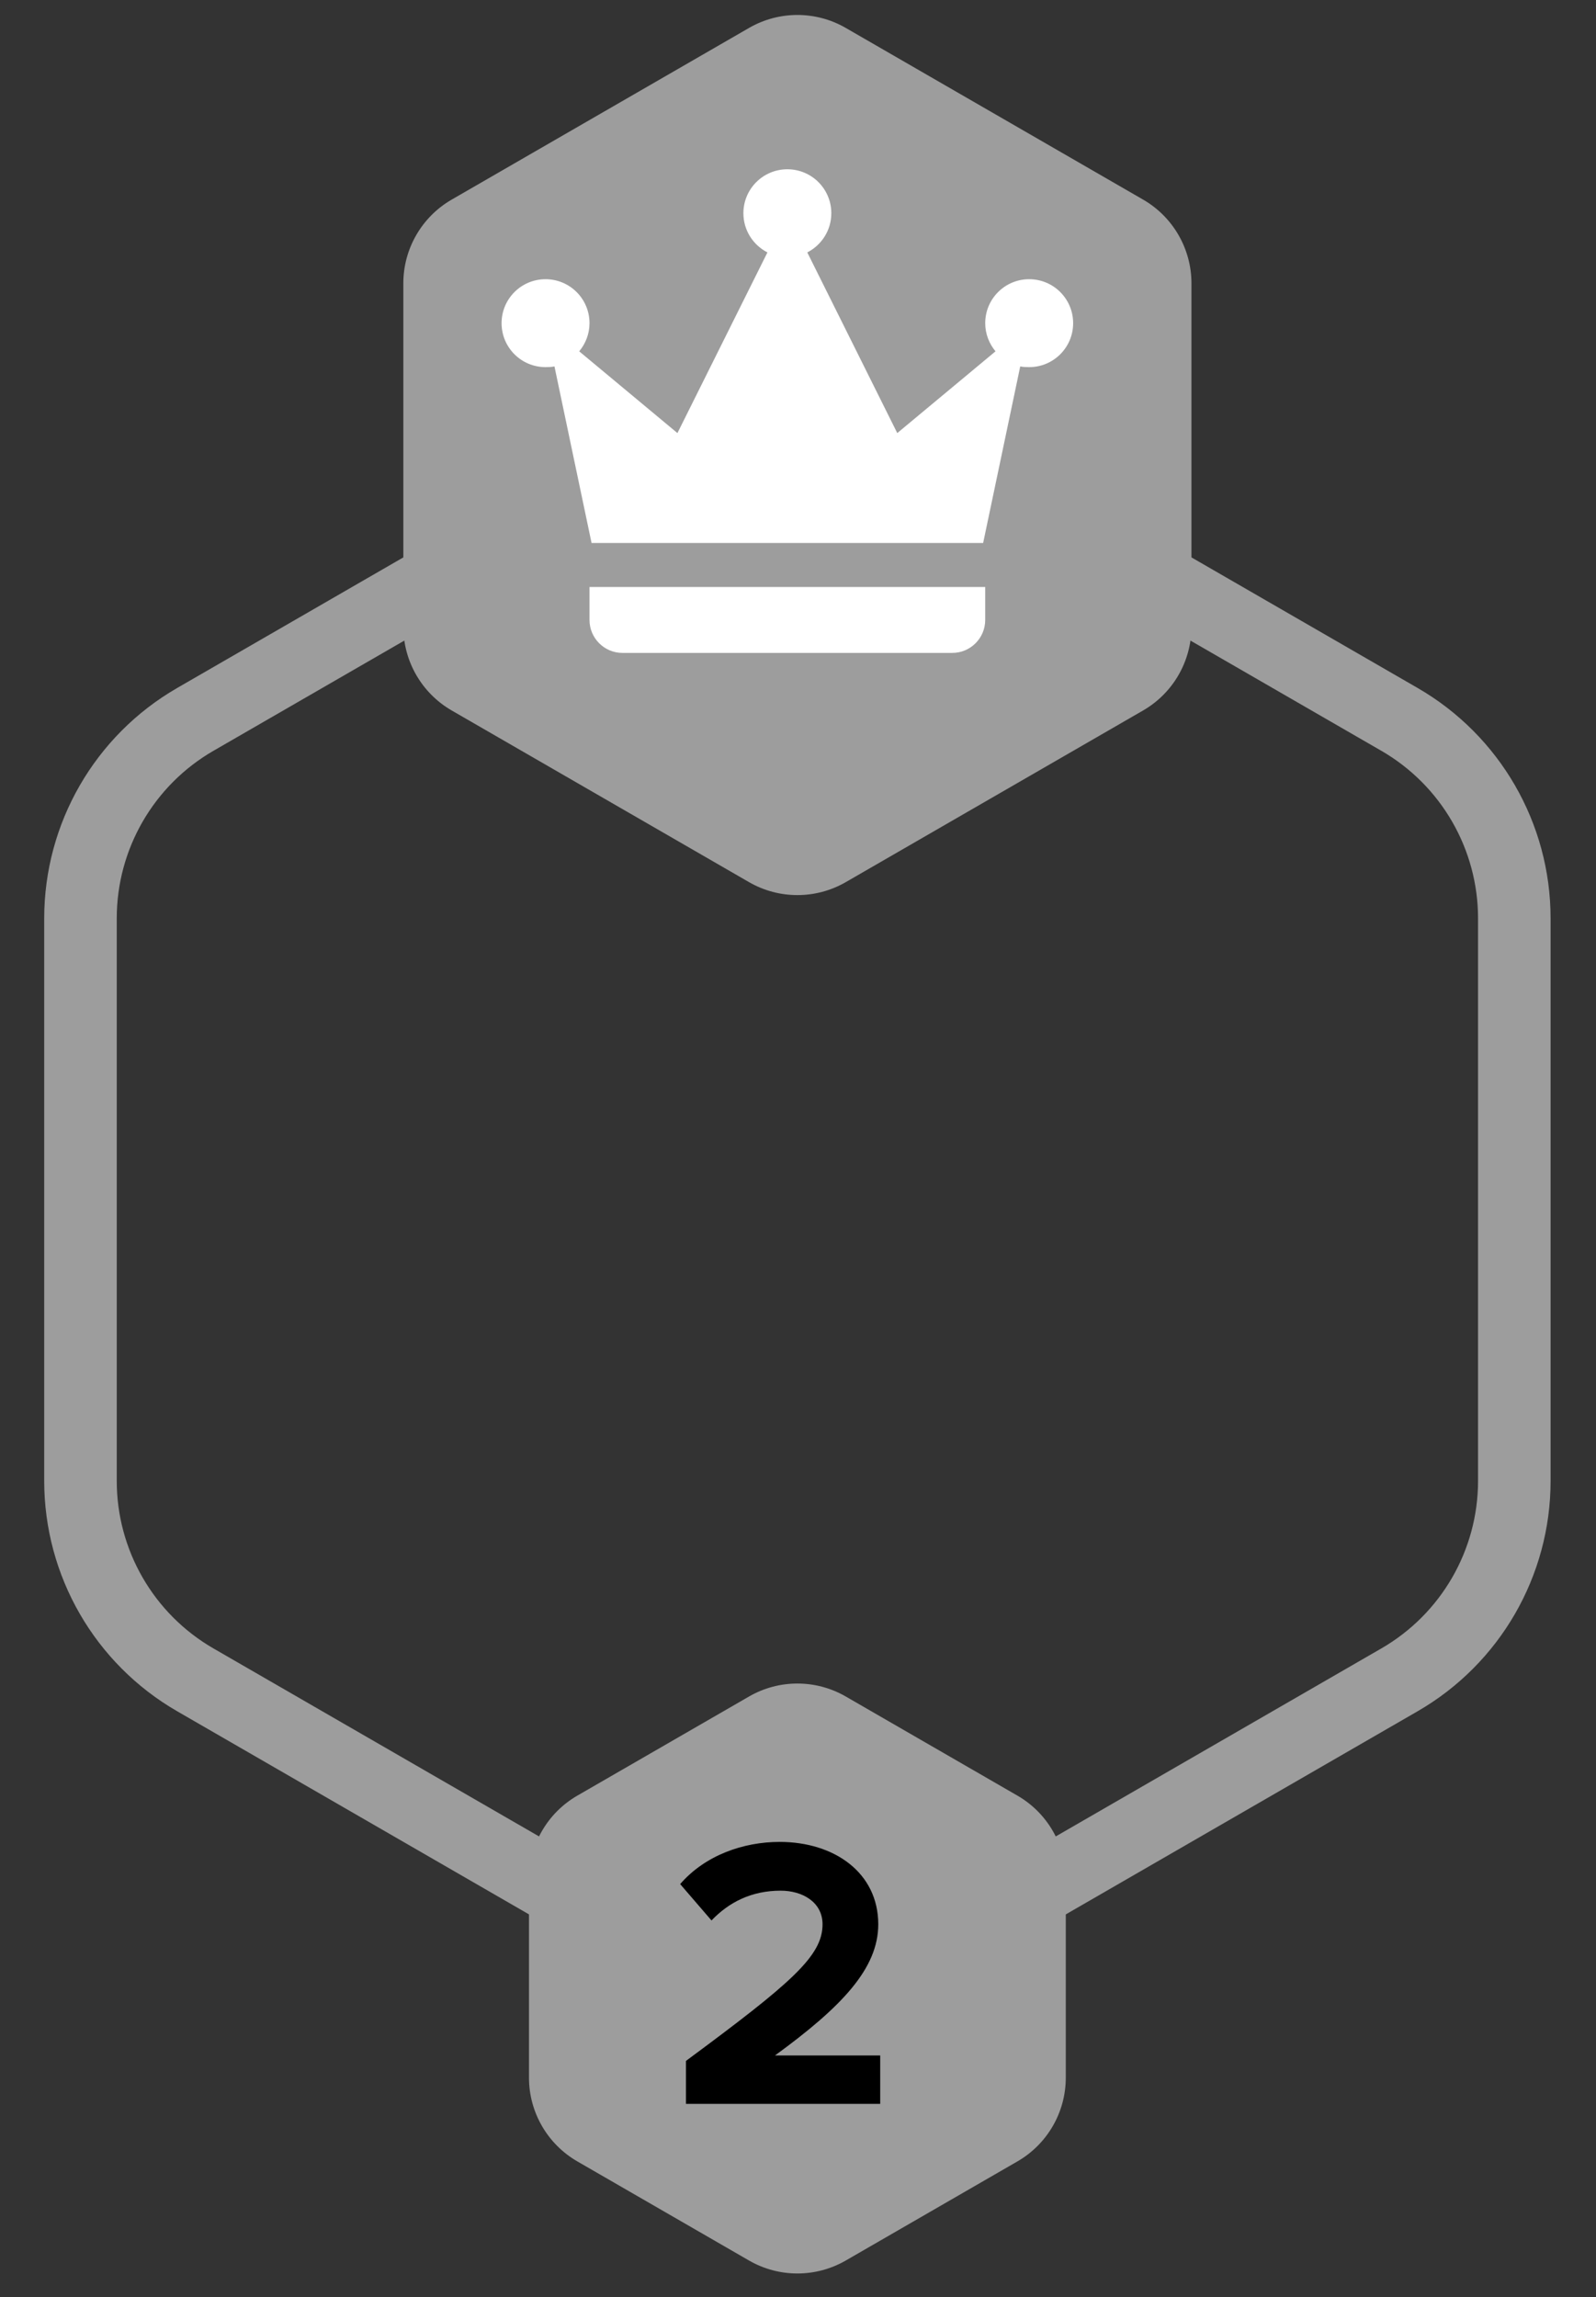 <svg width="66" height="95" viewBox="0 0 66 95" fill="none" xmlns="http://www.w3.org/2000/svg">
<rect x="0" y="0" width="66" height="95" fill="#333333" stroke="none"/>
<path d="M57.872 29.748L37.725 18.116C34.785 16.419 31.164 16.419 28.225 18.116L8.078 29.748C5.138 31.445 3.328 34.582 3.328 37.976V61.24C3.328 64.634 5.138 67.77 8.078 69.467L28.225 81.099C31.164 82.796 34.785 82.796 37.725 81.099L57.872 69.467C60.811 67.77 62.622 64.634 62.622 61.24V37.976C62.622 34.582 60.811 31.445 57.872 29.748Z" stroke="#9D9D9D" stroke-width="3"/>
<path d="M30.975 1.155C32.212 0.44 33.737 0.44 34.975 1.155L47.271 8.254C48.508 8.968 49.271 10.289 49.271 11.718V25.916C49.271 27.345 48.508 28.665 47.271 29.38L34.975 36.479C33.737 37.193 32.212 37.193 30.975 36.479L18.679 29.38C17.442 28.665 16.679 27.345 16.679 25.916V11.718C16.679 10.289 17.442 8.968 18.679 8.254L30.975 1.155Z" fill="#9D9D9D"/>
<path d="M32.56 7C31.555 7 30.742 7.813 30.742 8.818C30.742 9.525 31.146 10.136 31.736 10.438L28.014 17.909L23.952 14.528C24.215 14.212 24.378 13.807 24.378 13.364C24.378 12.359 23.565 11.546 22.56 11.546C21.555 11.546 20.742 12.359 20.742 13.364C20.742 14.369 21.555 15.182 22.56 15.182C22.684 15.182 22.812 15.178 22.929 15.153L24.463 22.454H40.656L42.19 15.153C42.308 15.178 42.435 15.182 42.56 15.182C43.565 15.182 44.378 14.369 44.378 13.364C44.378 12.359 43.565 11.546 42.56 11.546C41.555 11.546 40.742 12.359 40.742 13.364C40.742 13.807 40.905 14.212 41.168 14.528L37.105 17.909L33.384 10.438C33.973 10.136 34.378 9.525 34.378 8.818C34.378 7.813 33.565 7 32.56 7ZM24.378 24.273V25.636C24.378 26.389 24.989 27 25.742 27H39.378C40.131 27 40.742 26.389 40.742 25.636V24.273H24.378Z" fill="white"/>
<path d="M30.975 70.155C32.212 69.44 33.737 69.44 34.975 70.155L42.074 74.254C43.312 74.968 44.074 76.289 44.074 77.718V85.916C44.074 87.345 43.312 88.665 42.074 89.38L34.975 93.479C33.737 94.193 32.212 94.193 30.975 93.479L23.875 89.38C22.638 88.665 21.875 87.345 21.875 85.916V77.718C21.875 76.289 22.638 74.968 23.875 74.254L30.975 70.155Z" fill="#9D9D9D"/>
<path d="M36.399 87V85H32.047C34.815 82.984 36.319 81.4 36.319 79.576C36.319 77.448 34.511 76.168 32.239 76.168C30.751 76.168 29.167 76.712 28.127 77.912L29.423 79.416C30.143 78.664 31.071 78.184 32.287 78.184C33.167 78.184 34.015 78.648 34.015 79.576C34.015 80.888 32.735 81.992 28.367 85.224V87H36.399Z" fill="black"/>
</svg>
